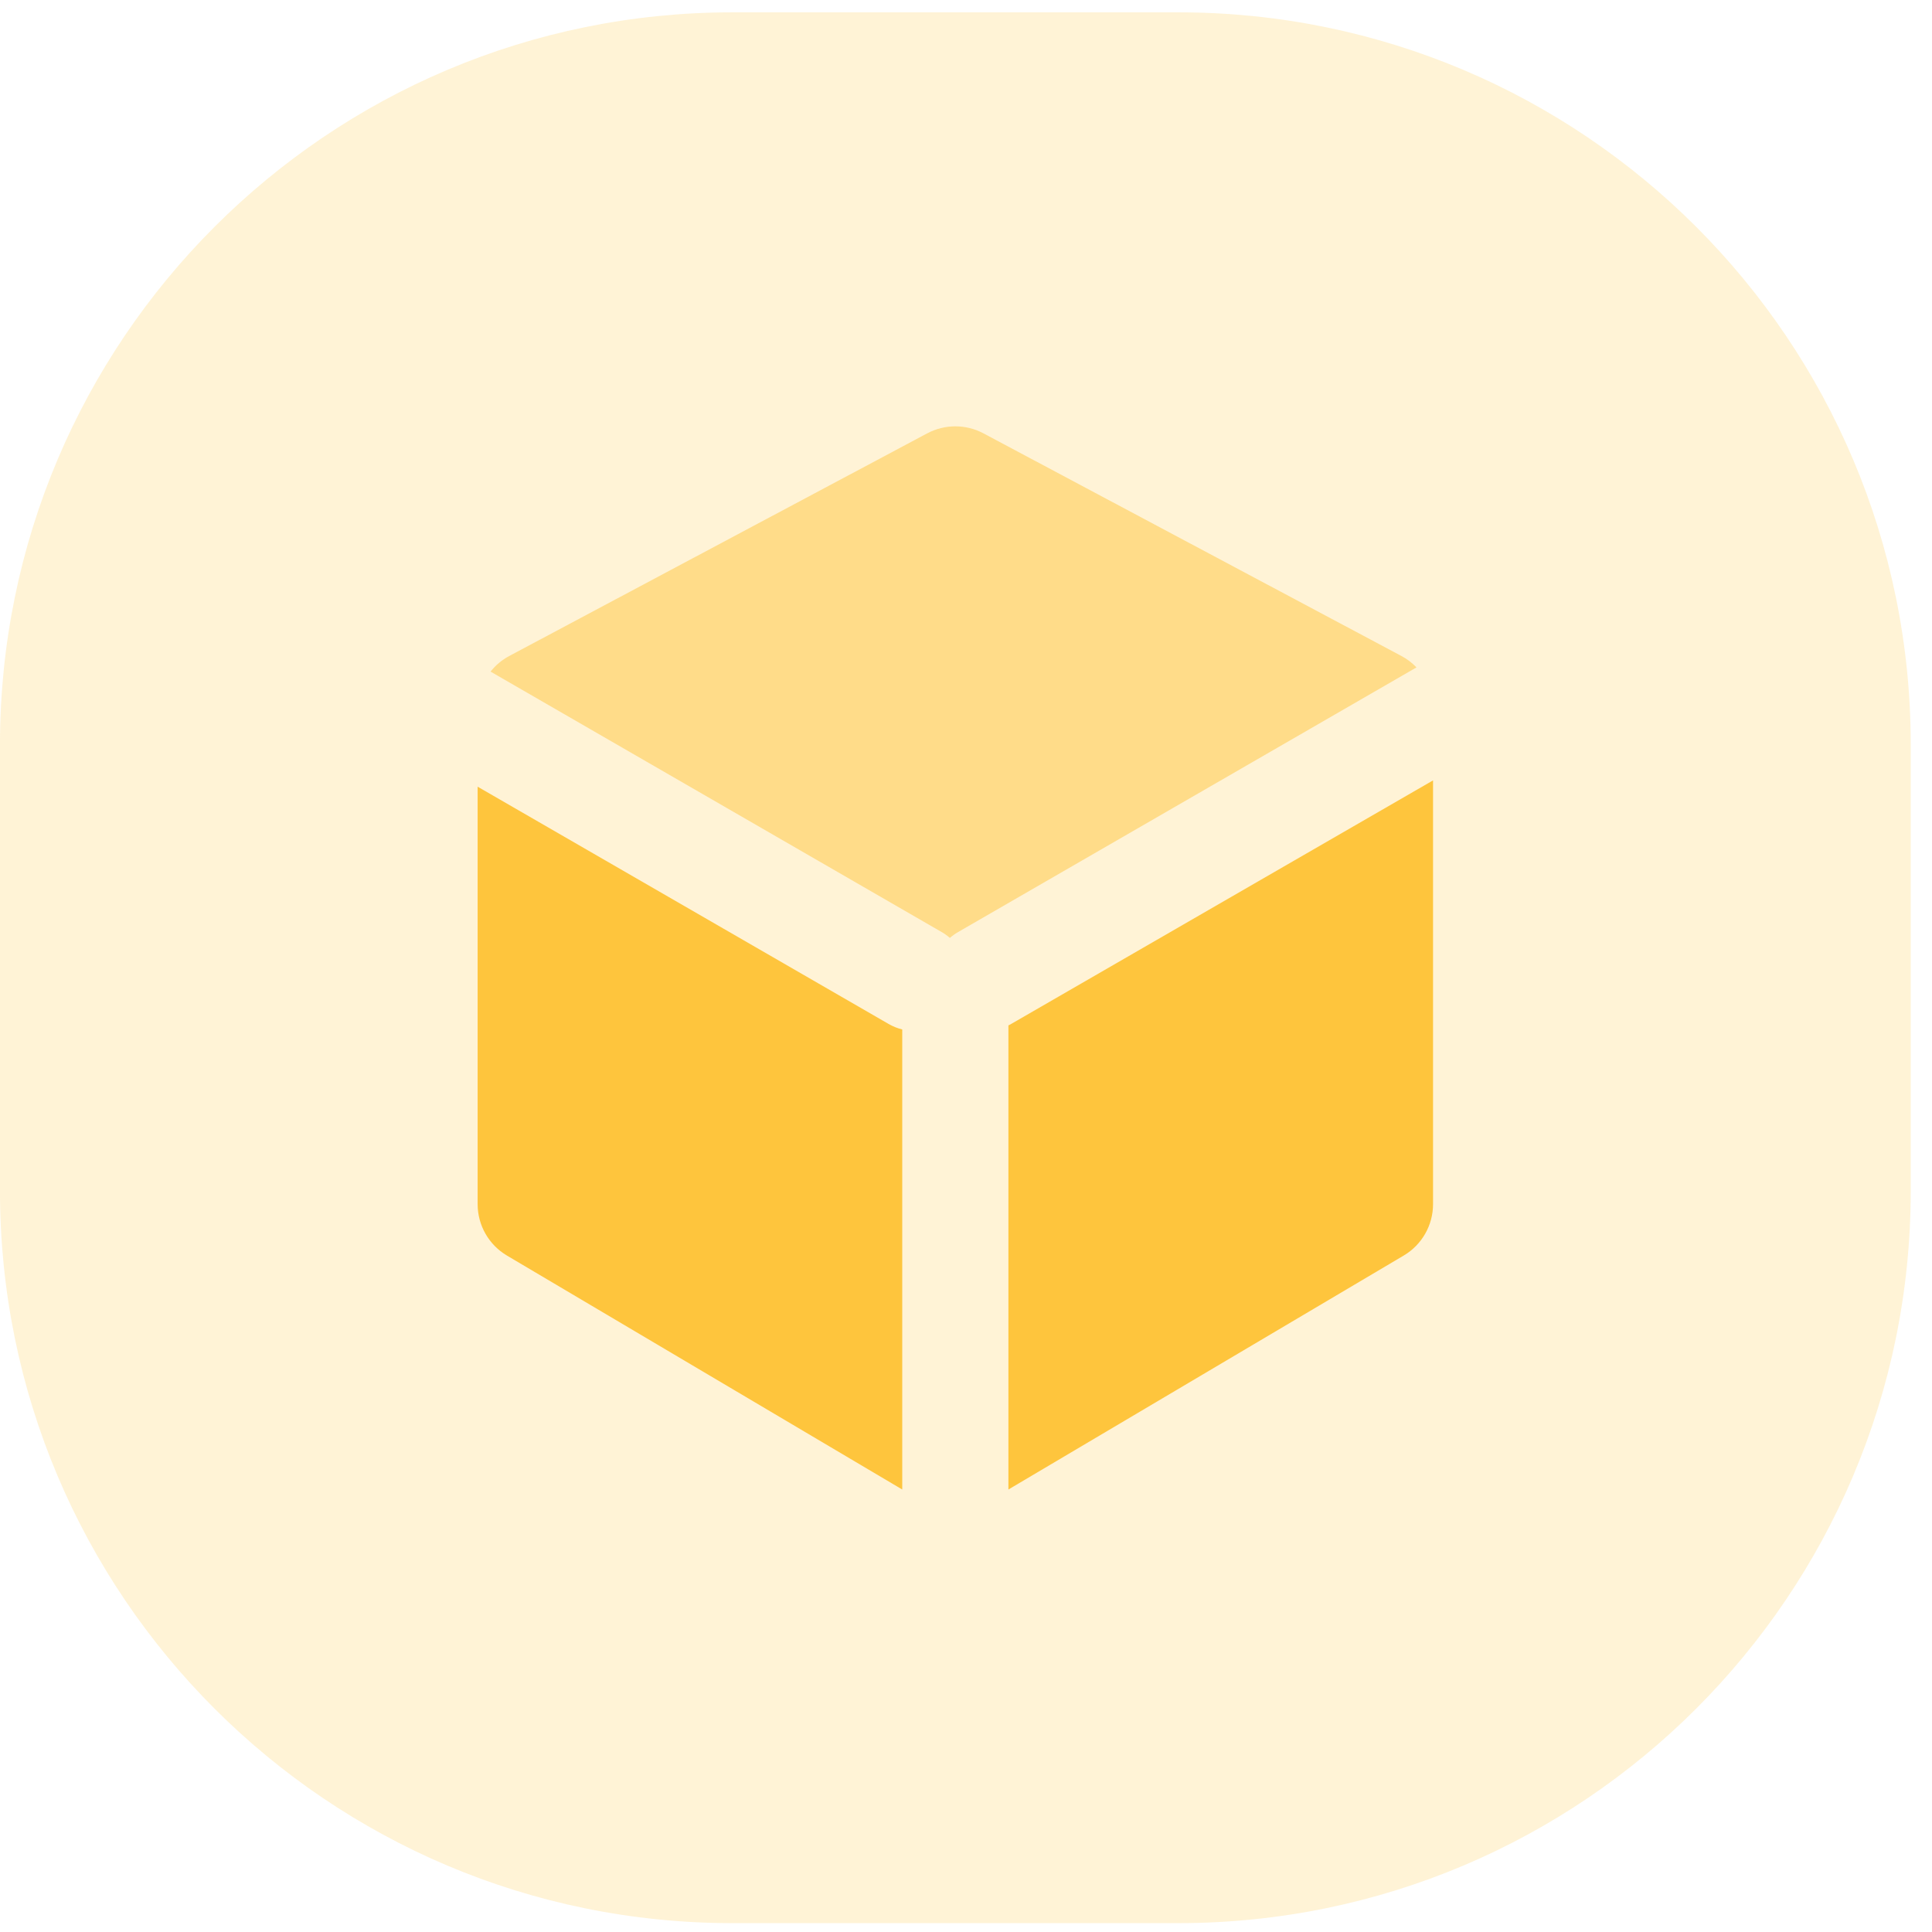 <svg width="58" height="58" viewBox="0 0 58 58" fill="none" xmlns="http://www.w3.org/2000/svg">
<path opacity="0.21" fill-rule="evenodd" clip-rule="evenodd" d="M-0.001 29.052V35.745C-0.001 47.889 9.844 57.734 21.988 57.734H28.68H35.373C47.517 57.734 57.362 47.889 57.362 35.744V29.052V22.36C57.362 10.215 47.517 0.37 35.373 0.37H28.68H21.988C9.844 0.37 -0.001 10.215 -0.001 22.36V29.052Z" fill="#FEC53D"/>
<path fill-rule="evenodd" clip-rule="evenodd" d="M14.339 23.617L26.673 30.738C26.805 30.815 26.945 30.87 27.086 30.905V44.716L15.219 37.693C14.673 37.37 14.339 36.783 14.339 36.15V23.617ZM43.021 23.428V36.15C43.021 36.783 42.686 37.37 42.141 37.692L30.273 44.716V30.784C30.302 30.77 30.331 30.754 30.359 30.738L43.021 23.428Z" fill="#FEC53D"/>
<path opacity="0.499" fill-rule="evenodd" clip-rule="evenodd" d="M14.727 20.162C14.877 19.972 15.067 19.811 15.289 19.693L27.837 13.009C28.364 12.729 28.996 12.729 29.523 13.009L42.071 19.693C42.242 19.784 42.394 19.9 42.524 20.036L28.766 27.979C28.676 28.031 28.592 28.091 28.516 28.157C28.44 28.091 28.357 28.031 28.266 27.979L14.727 20.162Z" fill="#FEC53D"/>
</svg>
